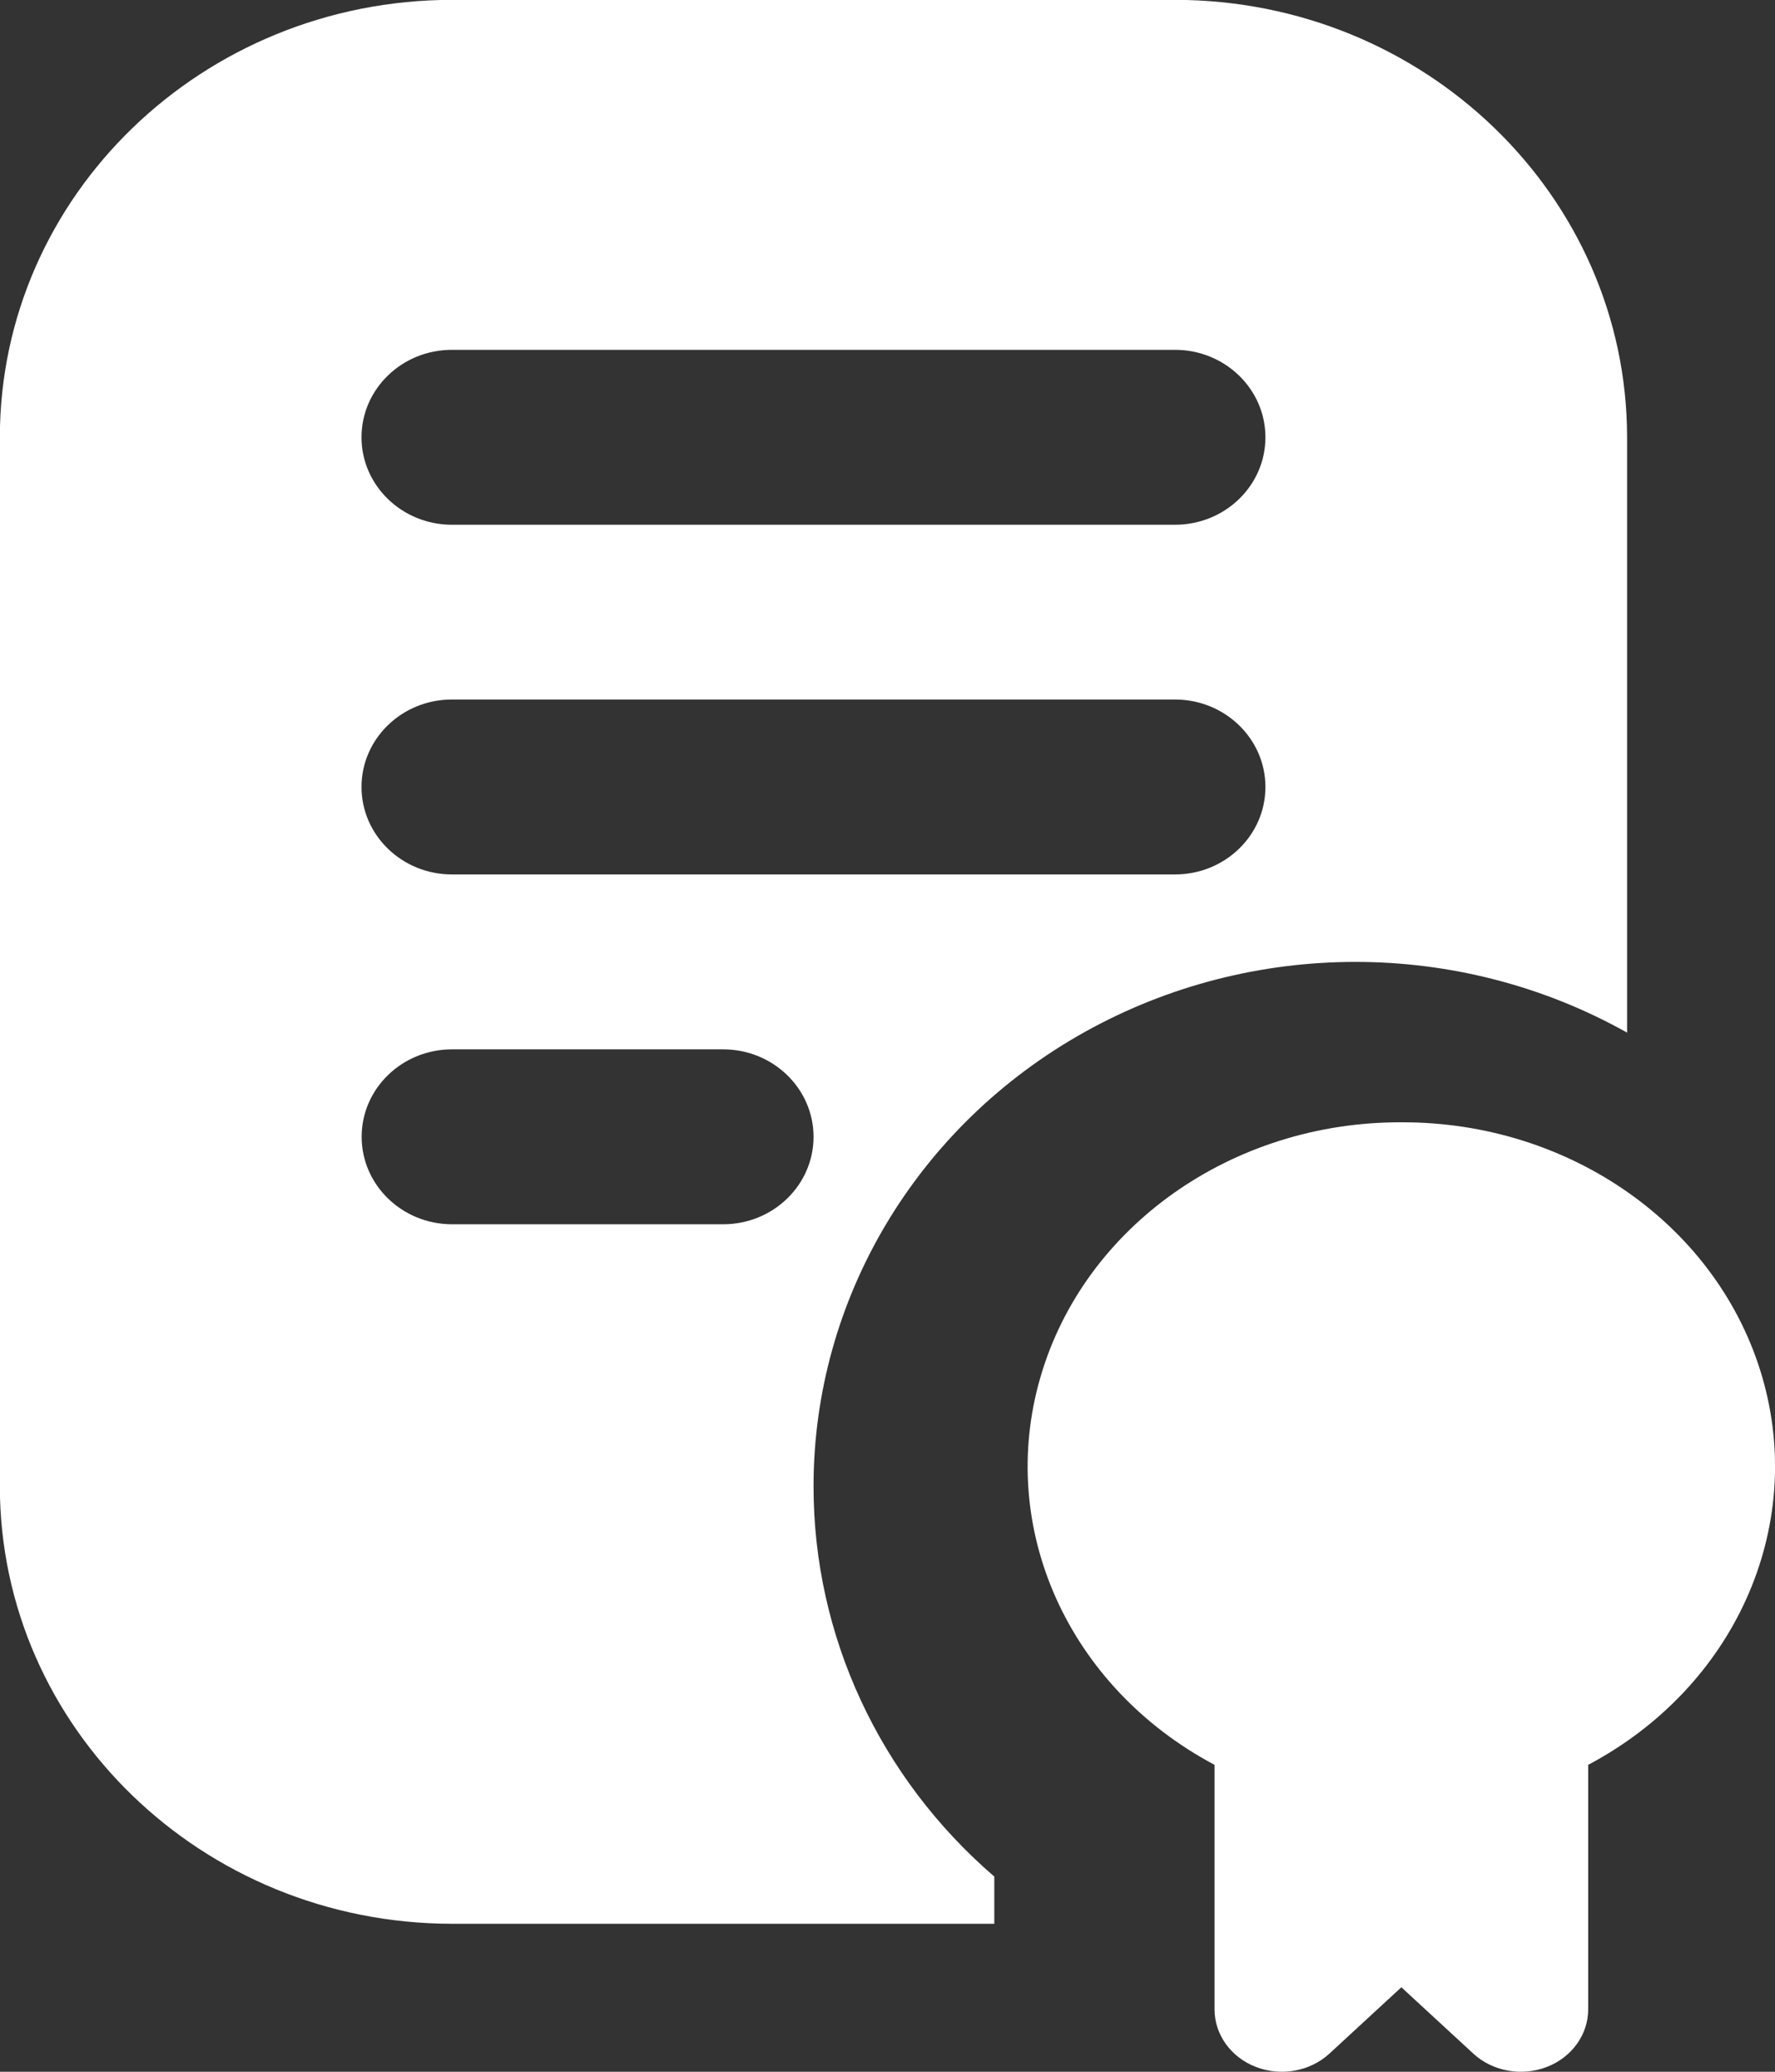 <svg version="1.2" xmlns="http://www.w3.org/2000/svg" xmlns:xlink="http://www.w3.org/1999/xlink" overflow="visible" preserveAspectRatio="none" viewBox="0 0 12 14" width="12" height="14"><rect x="0" y="0" width="12" height="14" fill="#333333" stroke="none"/><g transform="translate(0, 0)"><g transform="translate(0, 0) rotate(0)"><path style="stroke-width: 0; stroke-linecap: butt; stroke-linejoin: miter; fill: rgb(255, 255, 255);" d="M11.914,9.306c0.296,1.019 -0.187,2.095 -1.177,2.62v1.653c0,0.17 -0.111,0.324 -0.281,0.389c-0.17,0.065 -0.366,0.029 -0.496,-0.091l-0.486,-0.448l-0.486,0.448c-0.13,0.12 -0.326,0.156 -0.496,0.091c-0.17,-0.065 -0.281,-0.219 -0.281,-0.389v-1.653c-0.99,-0.526 -1.474,-1.601 -1.177,-2.62c0.296,-1.019 1.298,-1.726 2.44,-1.722c1.142,-0.004 2.144,0.703 2.44,1.722zM6.722,12.681v0.319h-3.667c-1.687,-0.002 -3.054,-1.324 -3.056,-2.955v-7.091c0.002,-1.631 1.369,-2.953 3.056,-2.955h4.889c1.687,0.002 3.054,1.324 3.056,2.955v4.024c-1.134,-0.636 -2.532,-0.637 -3.667,-0.004c-1.135,0.633 -1.834,1.805 -1.833,3.072c0,1.007 0.445,1.966 1.222,2.635zM2.444,2.955c0,0.326 0.274,0.591 0.611,0.591h4.889c0.338,0 0.611,-0.265 0.611,-0.591c0,-0.326 -0.274,-0.591 -0.611,-0.591h-4.889c-0.338,0 -0.611,0.265 -0.611,0.591zM2.444,5.318c0,0.326 0.274,0.591 0.611,0.591h4.889c0.338,0 0.611,-0.265 0.611,-0.591c0,-0.326 -0.274,-0.591 -0.611,-0.591h-4.889c-0.338,0 -0.611,0.265 -0.611,0.591zM5.5,7.682c0,-0.326 -0.274,-0.591 -0.611,-0.591h-1.833c-0.338,0 -0.611,0.265 -0.611,0.591c0,0.326 0.274,0.591 0.611,0.591h1.833c0.338,0 0.611,-0.265 0.611,-0.591z" vector-effect="non-scaling-stroke"/></g><defs><path id="path-1694725180682284" d="M11.914,9.306c0.296,1.019 -0.187,2.095 -1.177,2.62v1.653c0,0.17 -0.111,0.324 -0.281,0.389c-0.17,0.065 -0.366,0.029 -0.496,-0.091l-0.486,-0.448l-0.486,0.448c-0.13,0.12 -0.326,0.156 -0.496,0.091c-0.17,-0.065 -0.281,-0.219 -0.281,-0.389v-1.653c-0.99,-0.526 -1.474,-1.601 -1.177,-2.62c0.296,-1.019 1.298,-1.726 2.44,-1.722c1.142,-0.004 2.144,0.703 2.44,1.722zM6.722,12.681v0.319h-3.667c-1.687,-0.002 -3.054,-1.324 -3.056,-2.955v-7.091c0.002,-1.631 1.369,-2.953 3.056,-2.955h4.889c1.687,0.002 3.054,1.324 3.056,2.955v4.024c-1.134,-0.636 -2.532,-0.637 -3.667,-0.004c-1.135,0.633 -1.834,1.805 -1.833,3.072c0,1.007 0.445,1.966 1.222,2.635zM2.444,2.955c0,0.326 0.274,0.591 0.611,0.591h4.889c0.338,0 0.611,-0.265 0.611,-0.591c0,-0.326 -0.274,-0.591 -0.611,-0.591h-4.889c-0.338,0 -0.611,0.265 -0.611,0.591zM2.444,5.318c0,0.326 0.274,0.591 0.611,0.591h4.889c0.338,0 0.611,-0.265 0.611,-0.591c0,-0.326 -0.274,-0.591 -0.611,-0.591h-4.889c-0.338,0 -0.611,0.265 -0.611,0.591zM5.5,7.682c0,-0.326 -0.274,-0.591 -0.611,-0.591h-1.833c-0.338,0 -0.611,0.265 -0.611,0.591c0,0.326 0.274,0.591 0.611,0.591h1.833c0.338,0 0.611,-0.265 0.611,-0.591z" vector-effect="non-scaling-stroke"/></defs></g></svg>
